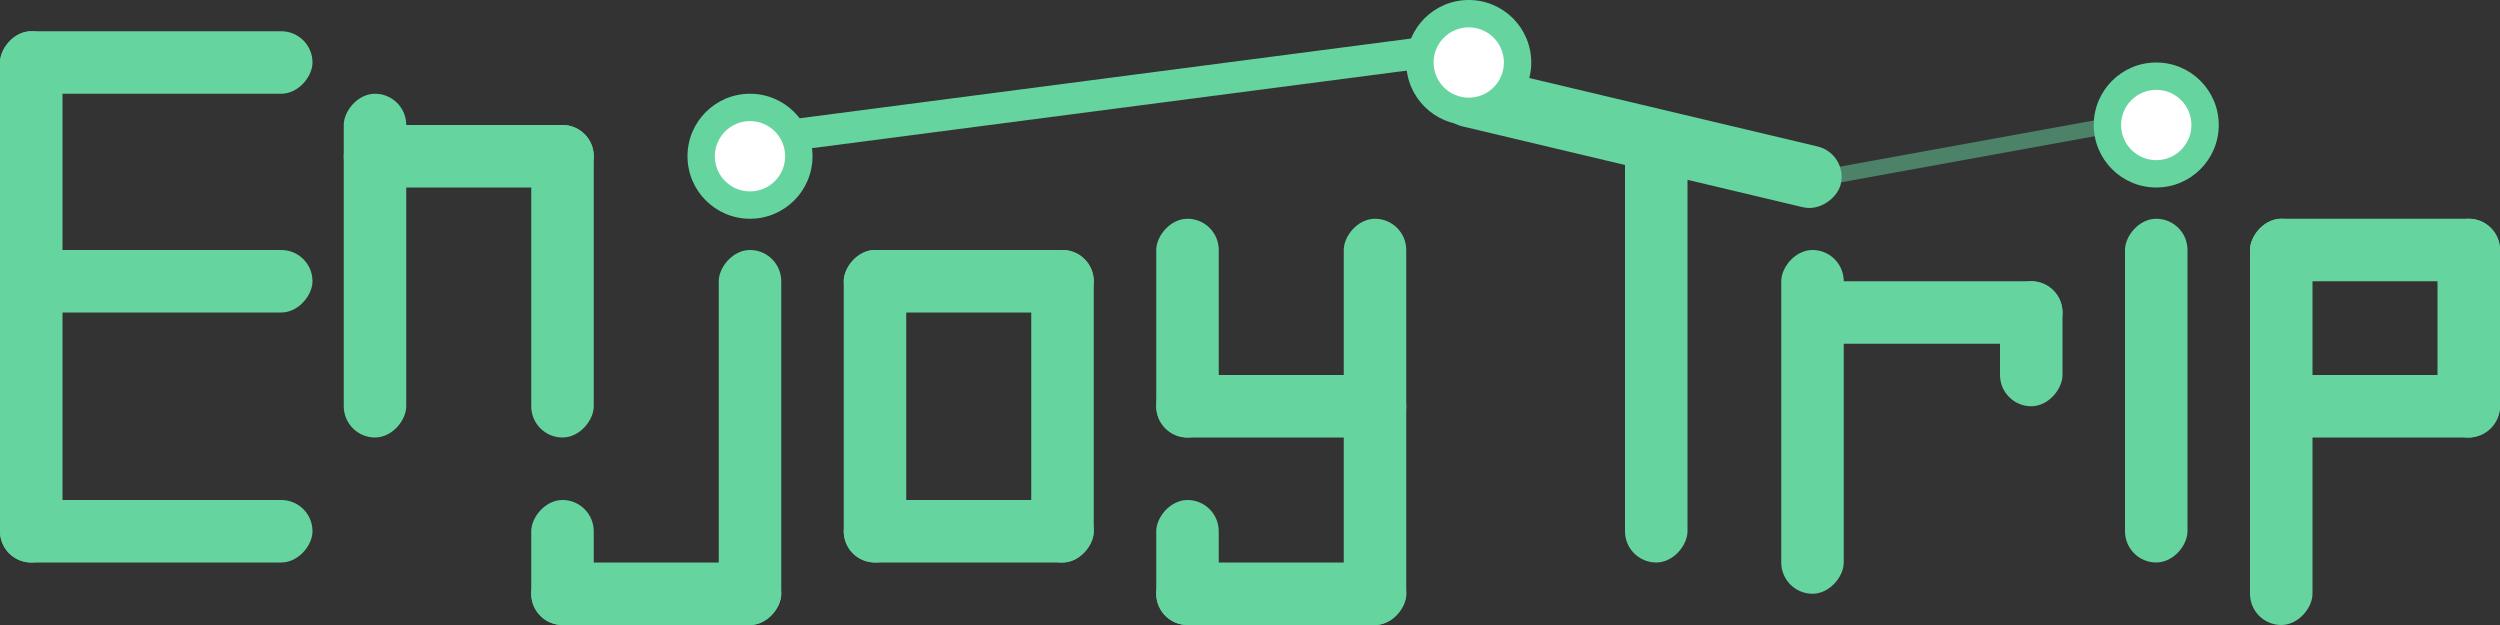 <svg width="640" height="160" viewBox="0 0 640 160" fill="none" xmlns="http://www.w3.org/2000/svg">
<rect x="0" y="0" width="640" height="160" fill="#333333" stroke="none"/>
<circle cx="376" cy="16" r="16" fill="#66D49F"/>
<line x1="191.483" y1="36.034" x2="375.483" y2="12.034" stroke="#66D49F" stroke-width="8"/>
<line x1="463.642" y1="46.032" x2="551.642" y2="30.032" stroke="#66D49F" stroke-opacity="0.5" stroke-width="4"/>
<rect width="16" height="104" rx="8" transform="matrix(-1 0 0 1 592 56)" fill="#66D49F"/>
<rect width="64" height="16" rx="8" transform="matrix(-1 0 0 1 640 56)" fill="#66D49F"/>
<rect width="16" height="56" rx="8" transform="matrix(-1 0 0 1 640 56)" fill="#66D49F"/>
<path d="M640 104C640 99.582 636.418 96 632 96H584C579.582 96 576 99.582 576 104C576 108.418 579.582 112 584 112H632C636.418 112 640 108.418 640 104Z" fill="#66D49F"/>
<rect width="16" height="88" rx="8" transform="matrix(-1 0 0 1 560 56)" fill="#66D49F"/>
<circle cx="552" cy="32" r="16" fill="#66D49F"/>
<circle cx="552" cy="32" r="9" fill="white"/>
<rect width="16" height="88" rx="8" transform="matrix(-1 0 0 1 472 64)" fill="#66D49F"/>
<rect width="16" height="32" rx="8" transform="matrix(-1 0 0 1 528 72)" fill="#66D49F"/>
<rect width="64" height="16" rx="8" transform="matrix(-1 0 0 1 528 72)" fill="#66D49F"/>
<rect width="16" height="112" rx="8" transform="matrix(-1 0 0 1 432 32)" fill="#66D49F"/>
<rect width="105.639" height="16" rx="8" transform="matrix(-0.973 -0.231 -0.231 0.973 473.089 39.344)" fill="#66D49F"/>
<circle cx="376" cy="16" r="9" fill="white"/>
<rect width="16" height="104" rx="8" transform="matrix(-1 0 0 1 360 56)" fill="#66D49F"/>
<rect width="16" height="32" rx="8" transform="matrix(-1 0 0 1 312 128)" fill="#66D49F"/>
<rect width="64" height="16" rx="8" transform="matrix(-1 0 0 1 360 144)" fill="#66D49F"/>
<rect width="16" height="56" rx="8" transform="matrix(-1 0 0 1 312 56)" fill="#66D49F"/>
<path d="M360 104C360 99.582 356.418 96 352 96H304C299.582 96 296 99.582 296 104C296 108.418 299.582 112 304 112H352C356.418 112 360 108.418 360 104Z" fill="#66D49F"/>
<rect width="16" height="80" rx="8" transform="matrix(-1 0 0 1 280 64)" fill="#66D49F"/>
<rect width="64" height="16" rx="8" transform="matrix(-1 0 0 1 280 128)" fill="#66D49F"/>
<rect width="64" height="16" rx="8" transform="matrix(-1 0 0 1 280 64)" fill="#66D49F"/>
<rect width="16" height="80" rx="8" transform="matrix(-1 0 0 1 232 64)" fill="#66D49F"/>
<rect width="16" height="32" rx="8" transform="matrix(-1 0 0 1 152 128)" fill="#66D49F"/>
<rect width="16" height="96" rx="8" transform="matrix(-1 0 0 1 200 64)" fill="#66D49F"/>
<rect width="64" height="16" rx="8" transform="matrix(-1 0 0 1 200 144)" fill="#66D49F"/>
<circle cx="192" cy="40" r="16" fill="#66D49F"/>
<circle cx="192" cy="40" r="9" fill="white"/>
<rect width="16" height="88" rx="8" transform="matrix(-1 0 0 1 104 24)" fill="#66D49F"/>
<rect width="16" height="80" rx="8" transform="matrix(-1 0 0 1 152 32)" fill="#66D49F"/>
<rect width="64" height="16" rx="8" transform="matrix(-1 0 0 1 152 32)" fill="#66D49F"/>
<rect width="16" height="136" rx="8" transform="matrix(-1 0 0 1 16 8)" fill="#66D49F"/>
<rect width="80" height="16" rx="8" transform="matrix(-1 0 0 1 80 128)" fill="#66D49F"/>
<rect width="80" height="16" rx="8" transform="matrix(-1 0 0 1 80 8)" fill="#66D49F"/>
<rect width="80" height="16" rx="8" transform="matrix(-1 0 0 1 80 64)" fill="#66D49F"/>
</svg>
